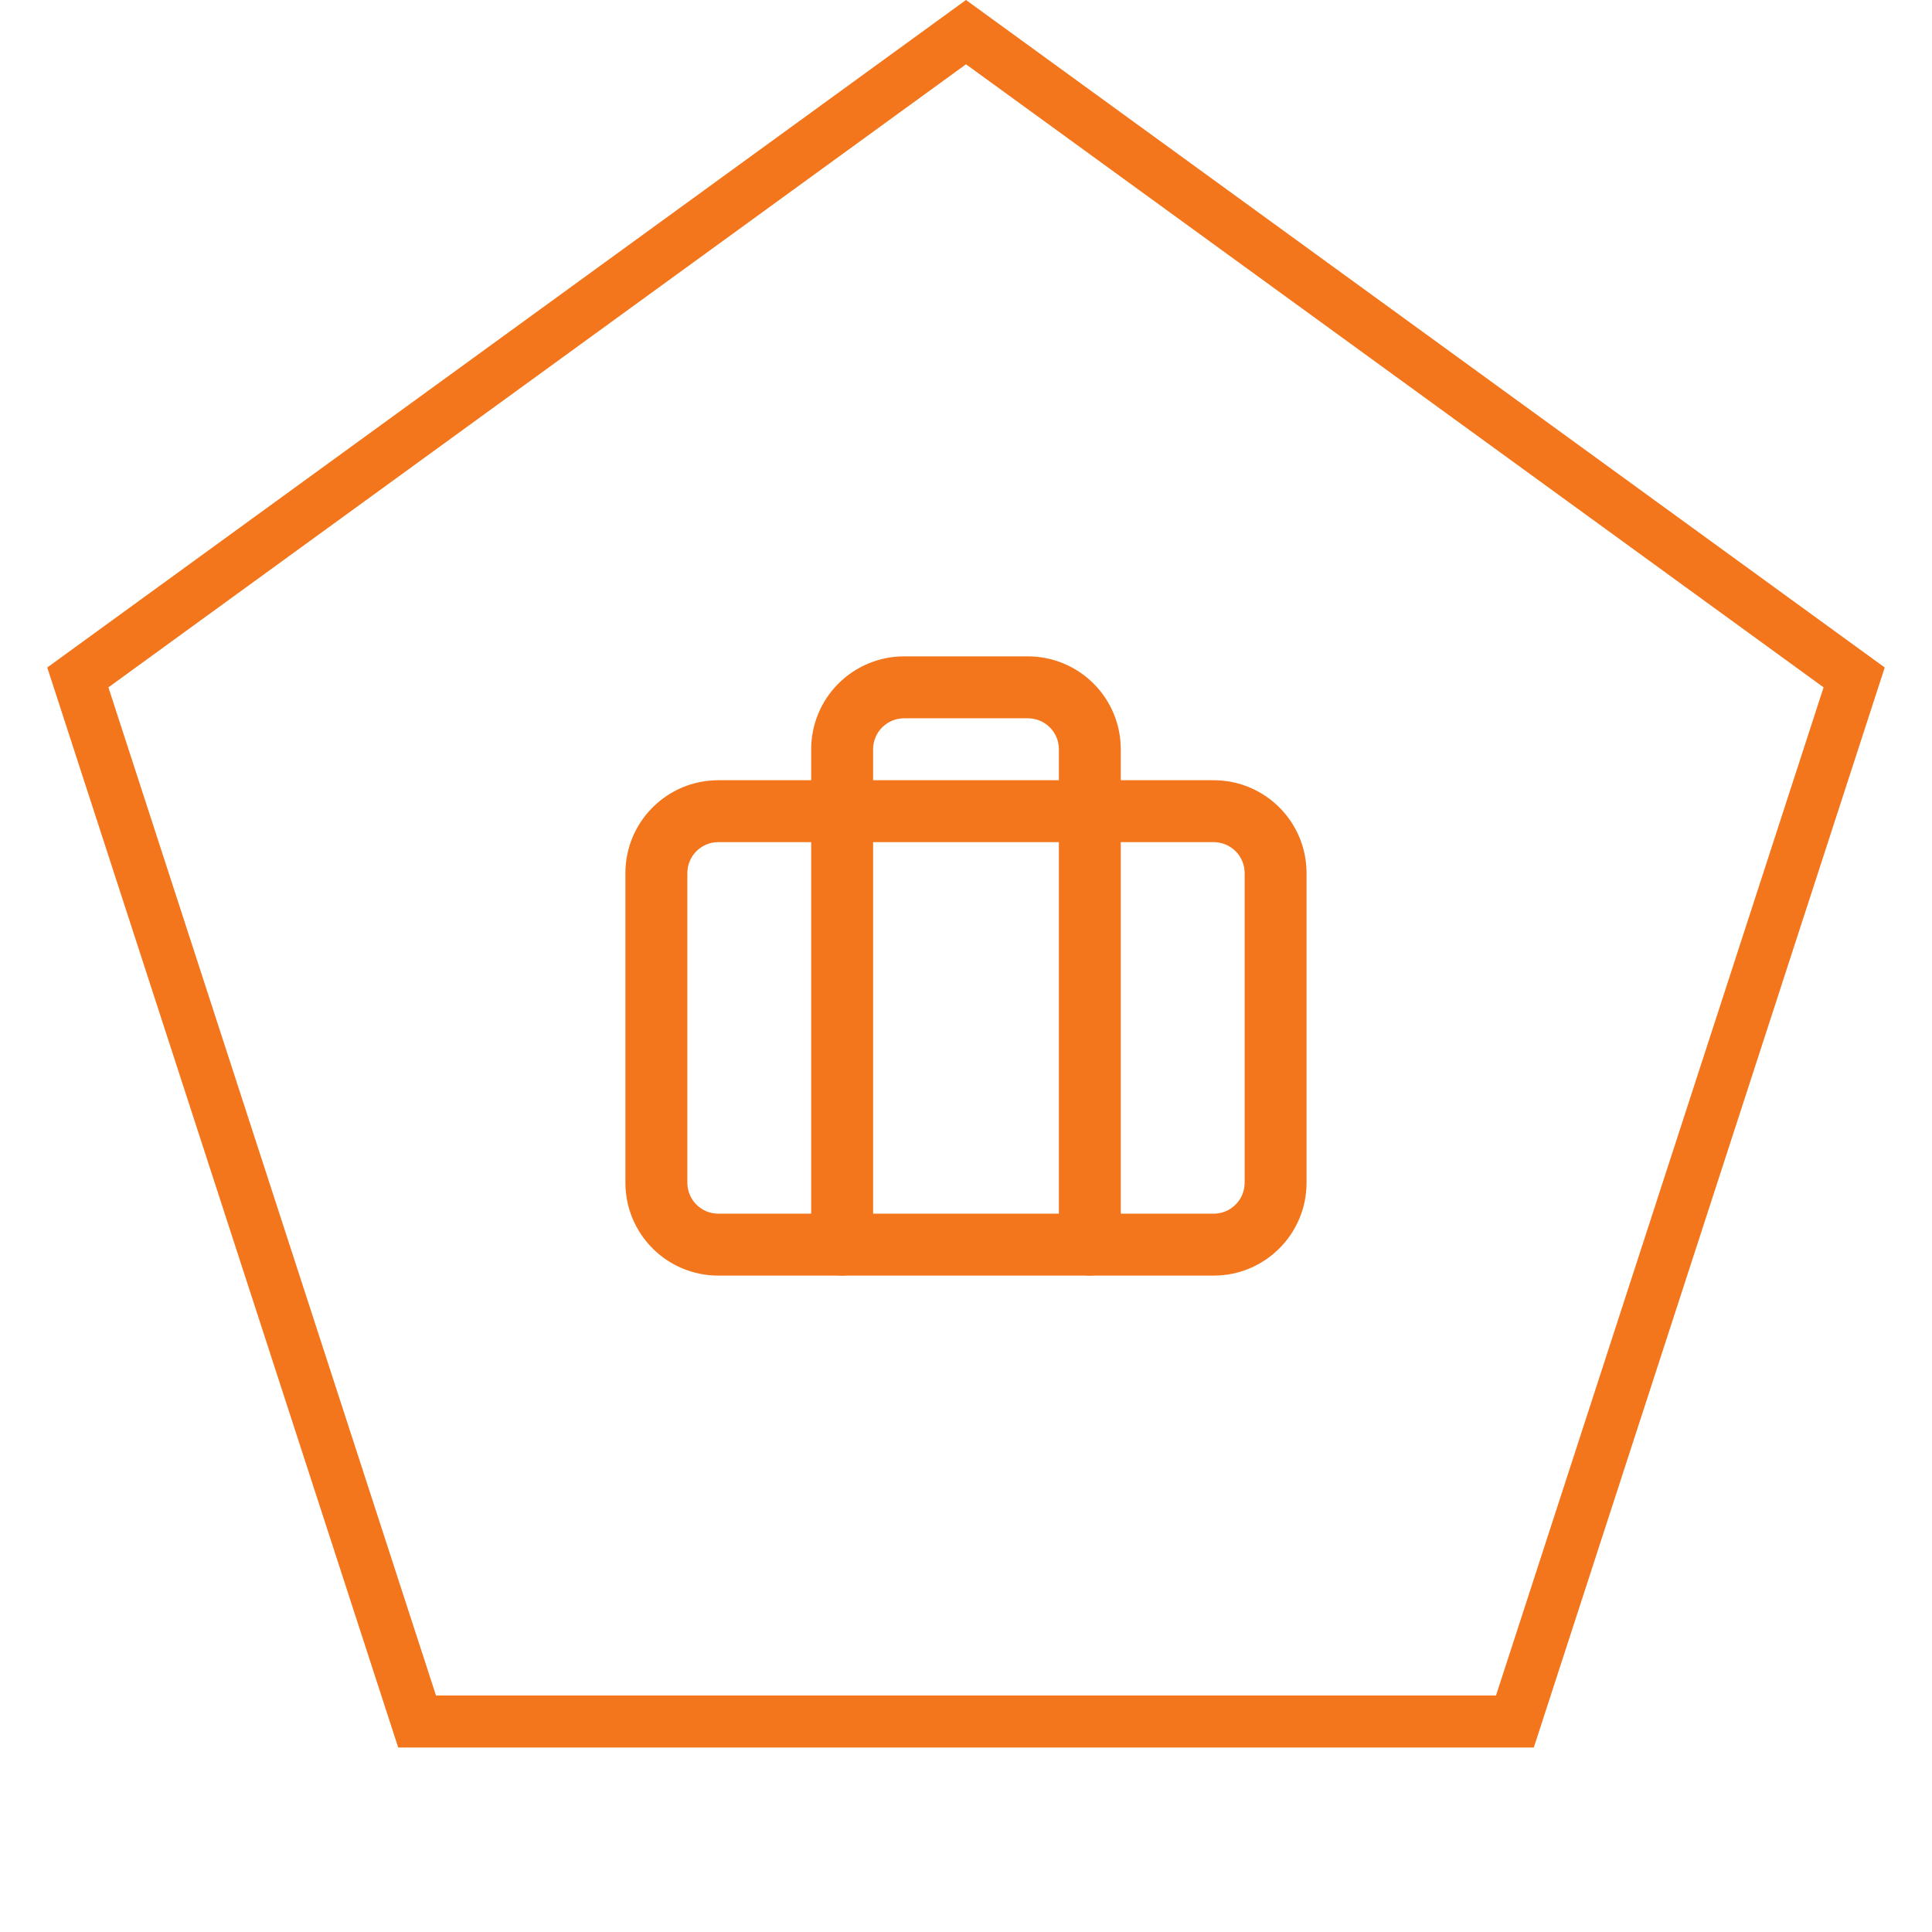 <svg width="52" height="52" viewBox="0 0 52 52" fill="none" xmlns="http://www.w3.org/2000/svg">
<path d="M2.095 18.233L26 0.865L49.905 18.233L40.774 46.334H11.226L2.095 18.233Z" stroke="#F4761C" stroke-width="1.4"/>
<path fill-rule="evenodd" clip-rule="evenodd" d="M19.333 22.666C18.873 22.666 18.5 23.04 18.5 23.5V31.833C18.5 32.293 18.873 32.666 19.333 32.666H32.666C33.127 32.666 33.5 32.293 33.5 31.833V23.5C33.5 23.04 33.127 22.666 32.666 22.666H19.333ZM16.833 23.5C16.833 22.119 17.952 21 19.333 21H32.666C34.047 21 35.166 22.119 35.166 23.5V31.833C35.166 33.214 34.047 34.333 32.666 34.333H19.333C17.952 34.333 16.833 33.214 16.833 31.833V23.5Z" fill="#F4761C"/>
<path fill-rule="evenodd" clip-rule="evenodd" d="M22.565 18.399C23.034 17.93 23.67 17.666 24.333 17.666H27.666C28.329 17.666 28.965 17.93 29.434 18.399C29.903 18.868 30.166 19.503 30.166 20.166V33.5C30.166 33.96 29.793 34.333 29.333 34.333C28.873 34.333 28.5 33.96 28.5 33.5V20.166C28.5 19.945 28.412 19.733 28.256 19.577C28.099 19.421 27.887 19.333 27.666 19.333H24.333C24.112 19.333 23.9 19.421 23.744 19.577C23.587 19.733 23.5 19.945 23.5 20.166V33.5C23.5 33.96 23.127 34.333 22.666 34.333C22.206 34.333 21.833 33.96 21.833 33.5V20.166C21.833 19.503 22.096 18.868 22.565 18.399Z" fill="#F4761C"/>
</svg>

